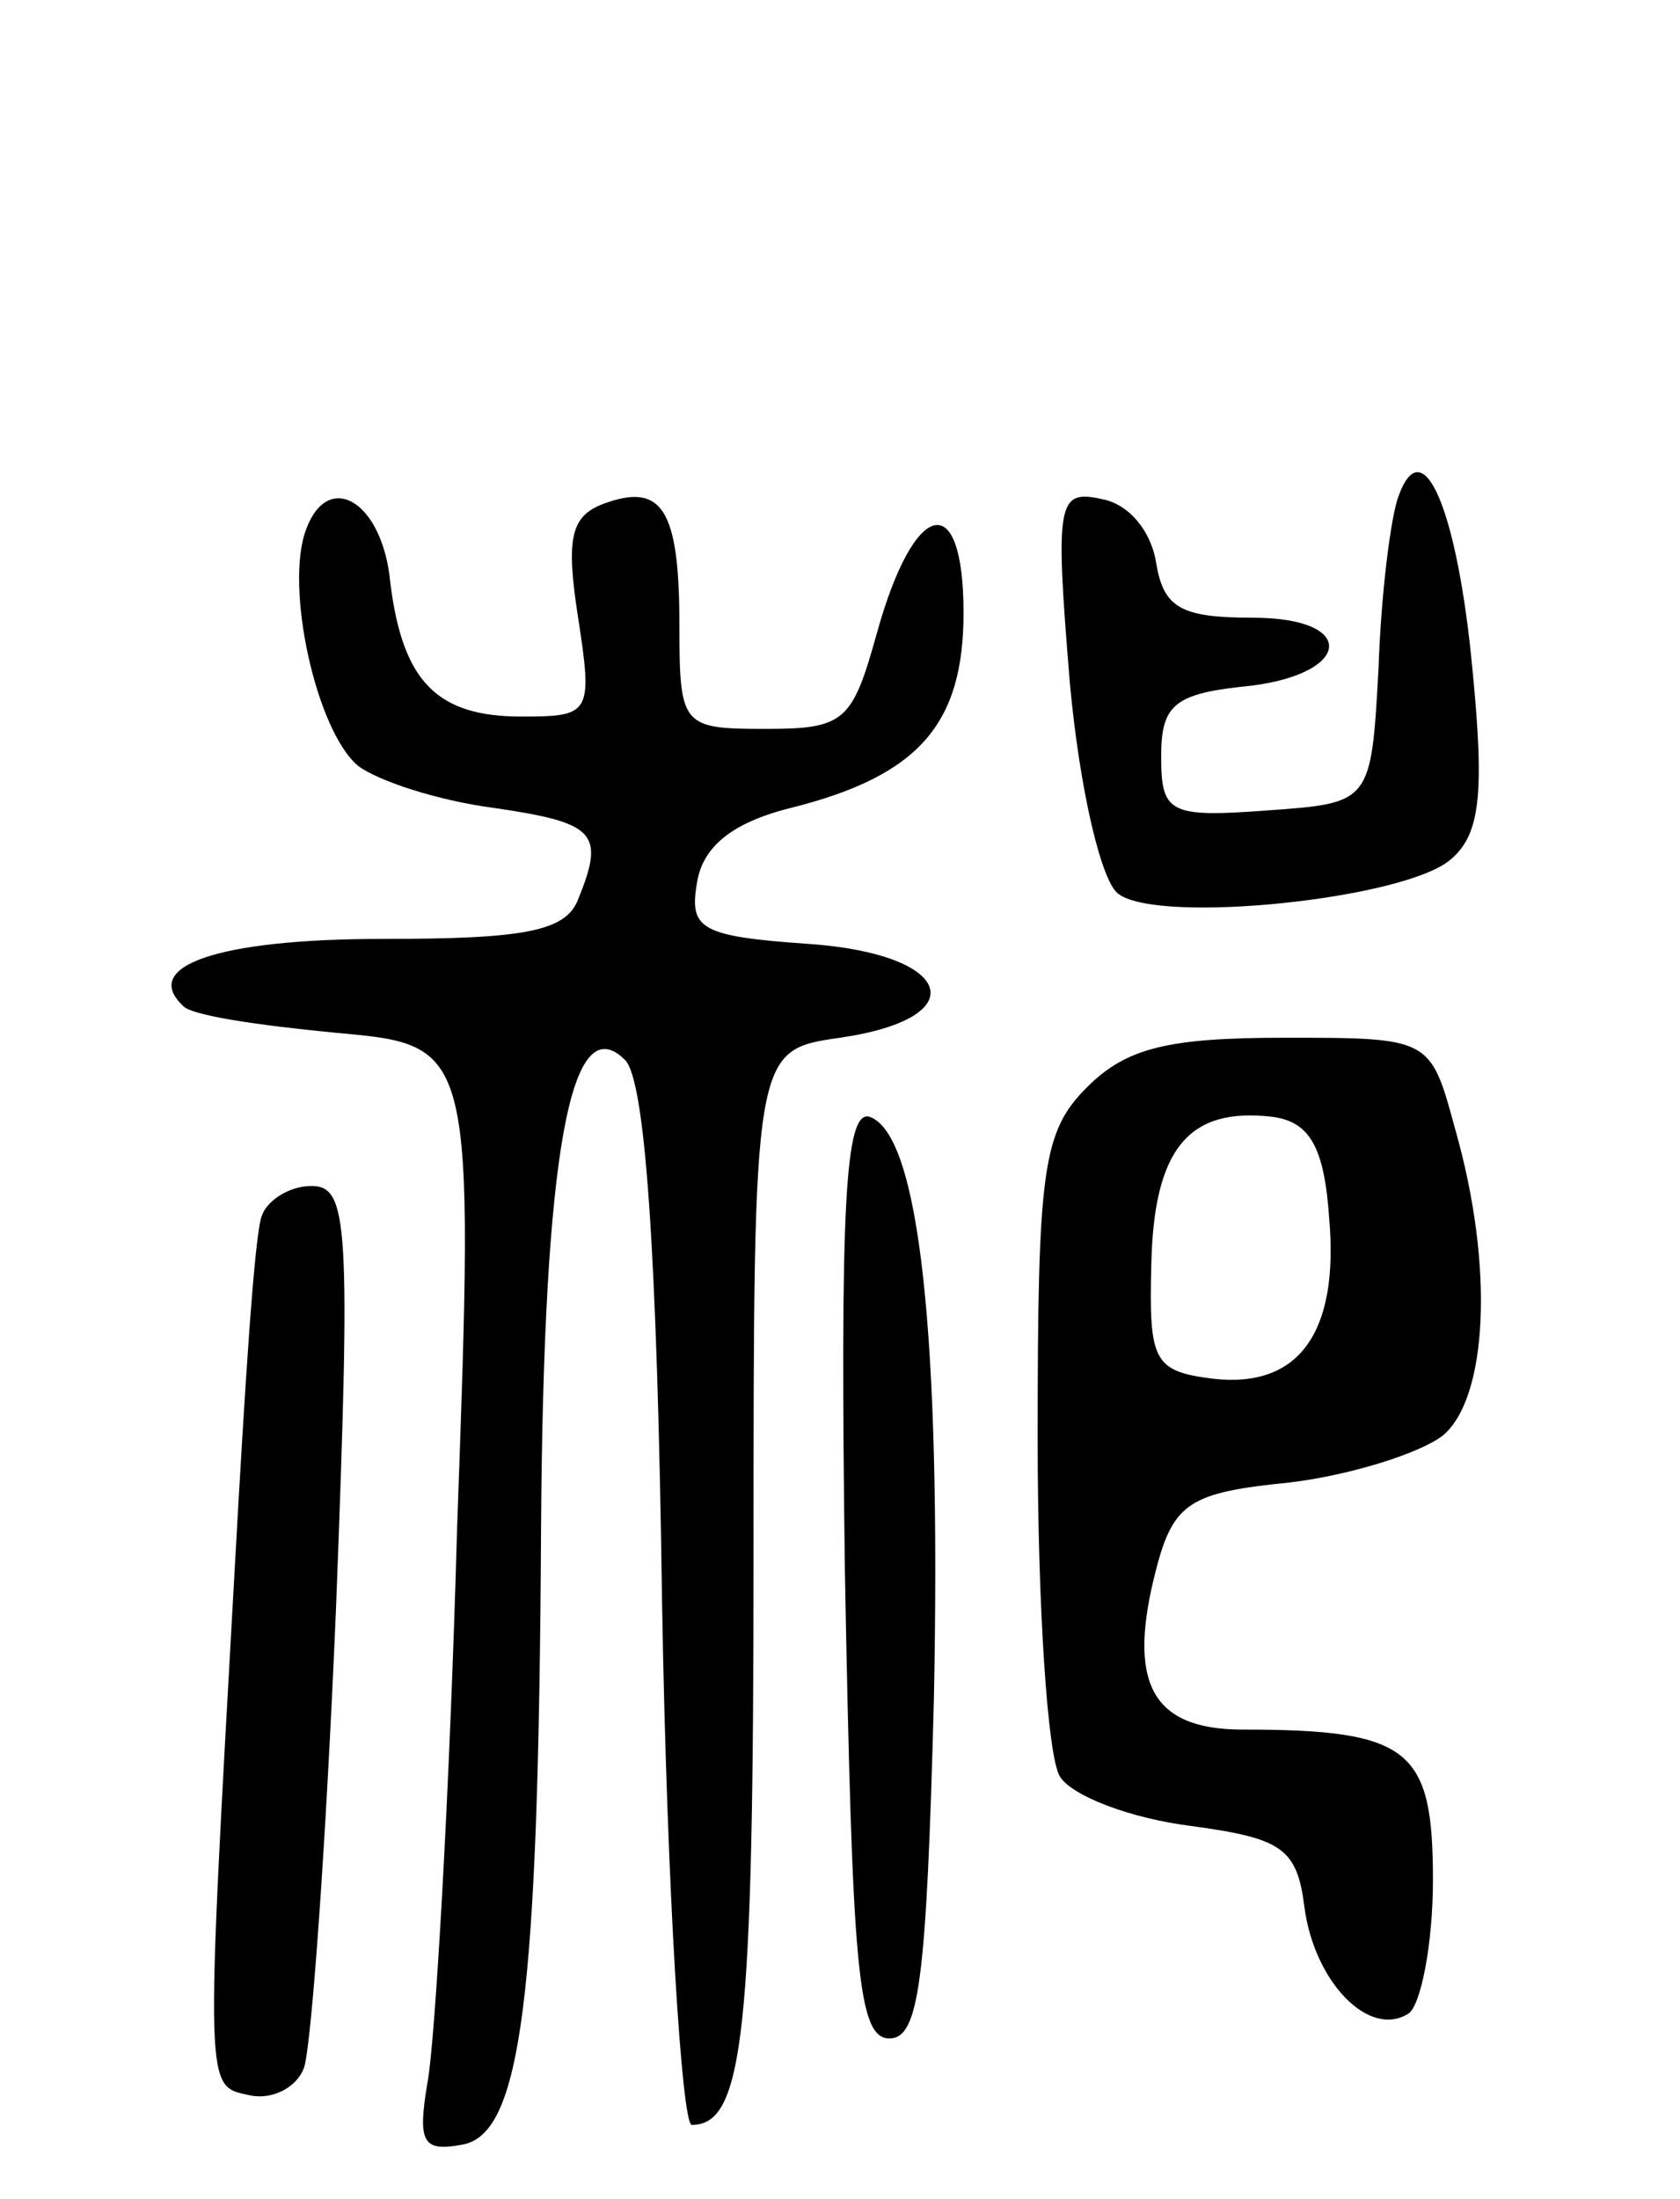 <svg version="1.0" xmlns="http://www.w3.org/2000/svg"
 width="68pt" height="89pt" viewBox="0 0 68 89"
 preserveAspectRatio="xMidYMid meet">
<g transform="translate(0,89) scale(0.1,-0.1)"
fill="#000000" stroke="none">
<path d="M566 689 c-3 -8 -7 -39 -8 -69 -3 -55 -3 -55 -45 -58 -40 -3 -43 -1
-43 22 0 20 5 25 32 28 45 4 49 28 5 28 -29 0 -36 4 -39 22 -2 13 -11 24 -22
26 -18 4 -19 -1 -13 -74 4 -44 13 -82 20 -86 17 -12 115 -2 134 14 12 10 14
26 9 77 -6 64 -20 98 -30 70z"/>
<path d="M124 676 c-9 -23 4 -82 21 -96 8 -6 32 -14 55 -17 41 -6 45 -10 34
-37 -5 -13 -22 -16 -79 -16 -67 0 -98 -11 -81 -27 3 -4 31 -8 62 -11 56 -5 56
-5 49 -201 -3 -108 -9 -209 -12 -224 -4 -24 -2 -28 14 -25 24 4 31 59 32 250
1 152 12 211 34 189 8 -8 13 -75 15 -221 2 -116 8 -210 12 -210 21 0 25 37 25
230 0 205 0 205 35 210 55 8 46 34 -13 38 -43 3 -48 6 -45 24 2 15 14 25 38
31 52 13 70 34 70 79 0 51 -20 46 -35 -8 -10 -36 -13 -39 -45 -39 -34 0 -35 1
-35 42 0 47 -7 58 -31 49 -13 -5 -15 -14 -10 -46 6 -39 5 -40 -23 -40 -34 0
-48 14 -53 54 -3 33 -25 46 -34 22z"/>
<path d="M440 450 c-18 -18 -20 -33 -20 -142 0 -68 4 -129 9 -137 5 -8 29 -17
53 -20 37 -5 43 -9 46 -33 4 -30 26 -53 42 -43 5 3 10 28 10 54 0 53 -9 61
-77 61 -37 0 -47 19 -35 65 7 27 14 31 54 35 25 3 53 12 62 19 18 15 21 68 5
124 -10 37 -10 37 -69 37 -47 0 -64 -4 -80 -20z m98 -53 c4 -46 -12 -69 -47
-65 -24 3 -26 7 -25 46 1 47 15 64 49 60 15 -2 21 -12 23 -41z"/>
<path d="M342 253 c3 -159 5 -188 18 -188 12 0 15 23 18 137 3 149 -6 229 -26
236 -10 3 -12 -36 -10 -185z"/>
<path d="M106 398 c-3 -7 -7 -71 -11 -143 -12 -214 -12 -209 6 -213 9 -2 19 3
22 11 3 8 9 91 13 186 6 156 5 171 -10 171 -9 0 -18 -6 -20 -12z"/>
</g>
</svg>
